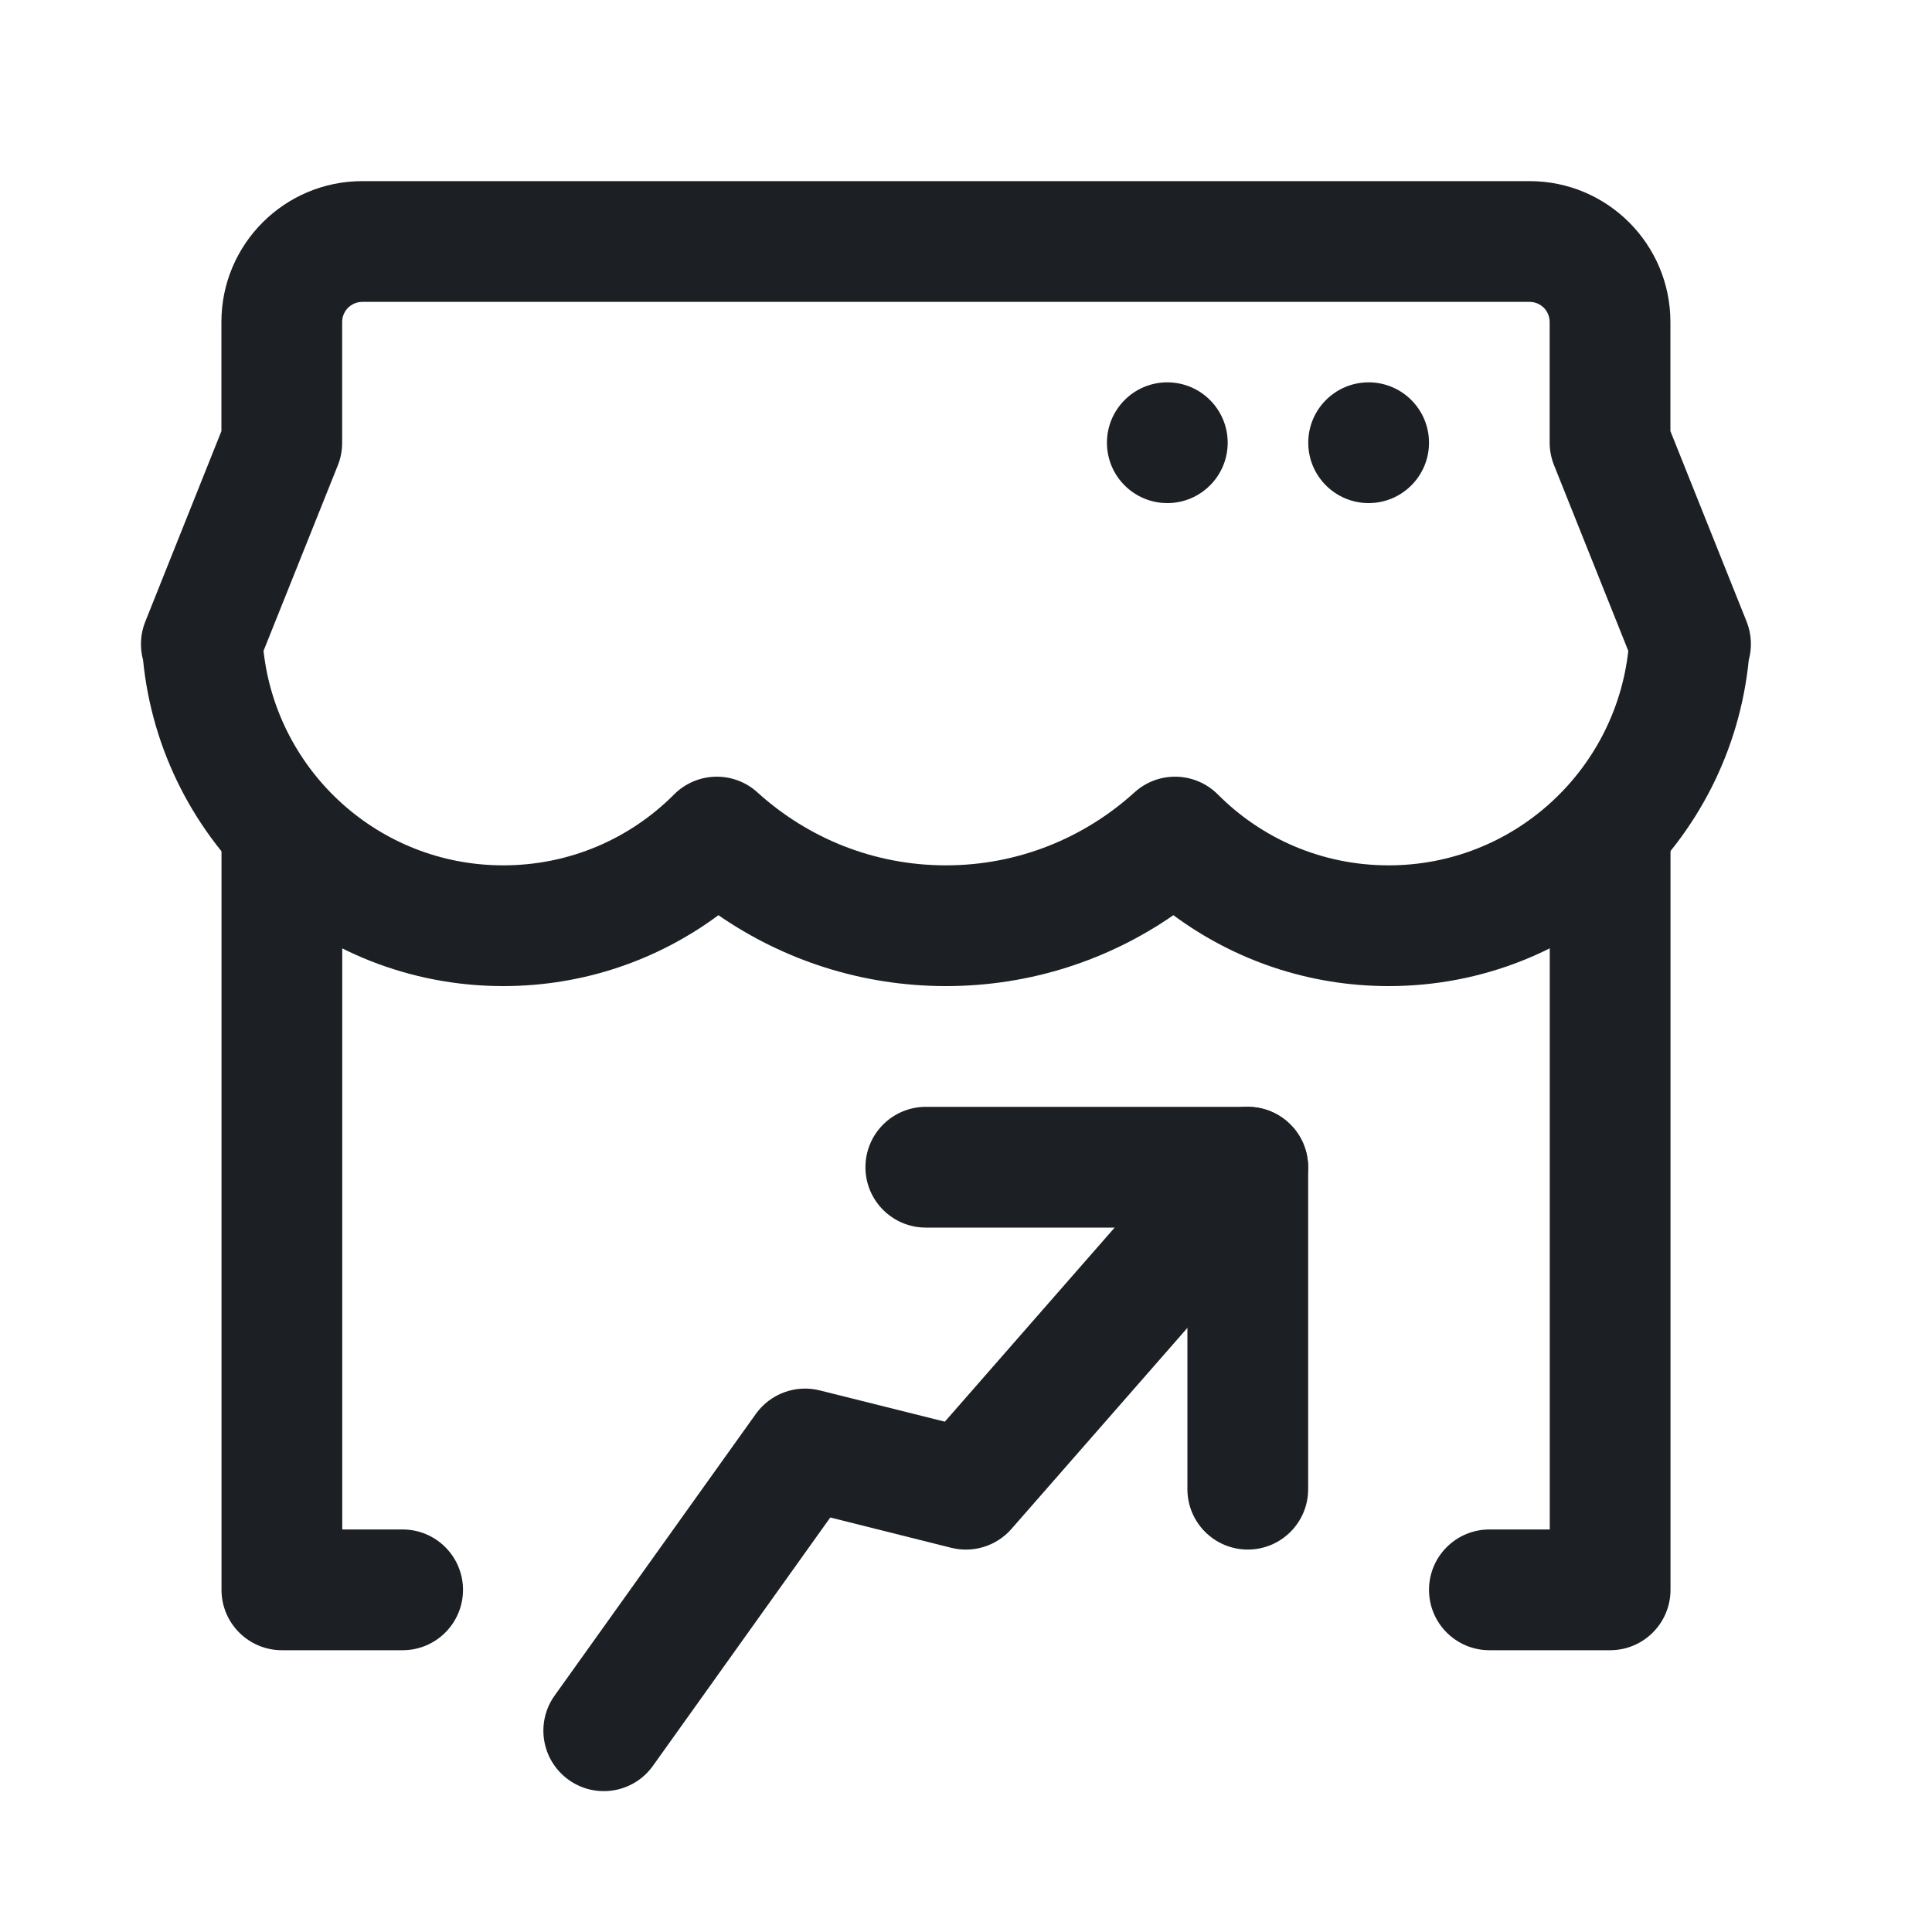<svg width="20" height="20" viewBox="0 0 20 20" fill="none" xmlns="http://www.w3.org/2000/svg">
<path fill-rule="evenodd" clip-rule="evenodd" d="M2.918 8.125C3.263 8.125 3.543 8.405 3.543 8.75V15.833H4.168C4.513 15.833 4.793 16.113 4.793 16.458C4.793 16.803 4.513 17.083 4.168 17.083H2.918C2.573 17.083 2.293 16.803 2.293 16.458V8.75C2.293 8.405 2.573 8.125 2.918 8.125ZM16.668 8.125C17.013 8.125 17.293 8.405 17.293 8.75V16.458C17.293 16.803 17.013 17.083 16.668 17.083H15.418C15.073 17.083 14.793 16.803 14.793 16.458C14.793 16.113 15.073 15.833 15.418 15.833H16.043V8.75C16.043 8.405 16.323 8.125 16.668 8.125Z" fill="#1C2024"/>
<path d="M12.709 4.583C12.709 4.928 12.429 5.208 12.084 5.208C11.739 5.208 11.459 4.928 11.459 4.583C11.459 4.238 11.739 3.958 12.084 3.958C12.429 3.958 12.709 4.238 12.709 4.583Z" fill="#1C2024"/>
<path d="M14.793 4.583C14.793 4.928 14.513 5.208 14.168 5.208C13.823 5.208 13.543 4.928 13.543 4.583C13.543 4.238 13.823 3.958 14.168 3.958C14.513 3.958 14.793 4.238 14.793 4.583Z" fill="#1C2024"/>
<path fill-rule="evenodd" clip-rule="evenodd" d="M2.292 3.333C2.292 2.528 2.945 1.875 3.751 1.875H15.834C16.639 1.875 17.292 2.528 17.292 3.333V4.463L18.081 6.435C18.132 6.563 18.139 6.703 18.103 6.834C17.913 8.726 16.322 10.208 14.376 10.208C13.542 10.208 12.771 9.936 12.147 9.474C11.479 9.936 10.668 10.208 9.792 10.208C8.917 10.208 8.106 9.936 7.437 9.474C6.814 9.936 6.043 10.208 5.209 10.208C3.264 10.208 1.669 8.726 1.481 6.833C1.446 6.703 1.452 6.563 1.504 6.435L2.292 4.463V3.333ZM2.728 6.738C2.867 7.987 3.924 8.958 5.209 8.958C5.9 8.958 6.524 8.68 6.978 8.224C7.213 7.988 7.593 7.978 7.84 8.202C8.358 8.672 9.041 8.958 9.792 8.958C10.543 8.958 11.227 8.672 11.745 8.202C11.992 7.978 12.371 7.988 12.607 8.224C13.061 8.68 13.684 8.958 14.376 8.958C15.66 8.958 16.716 7.987 16.856 6.738L16.087 4.815C16.058 4.742 16.042 4.663 16.042 4.583V3.333C16.042 3.218 15.949 3.125 15.834 3.125H3.751C3.636 3.125 3.542 3.218 3.542 3.333V4.583C3.542 4.663 3.527 4.742 3.498 4.815L2.728 6.738Z" fill="#1C2024"/>
<path fill-rule="evenodd" clip-rule="evenodd" d="M8.959 12.083C8.959 11.738 9.239 11.458 9.584 11.458H12.917C13.262 11.458 13.542 11.738 13.542 12.083V15.416C13.542 15.761 13.262 16.041 12.917 16.041C12.572 16.041 12.292 15.761 12.292 15.416V12.708H9.584C9.239 12.708 8.959 12.428 8.959 12.083Z" fill="#1C2024"/>
<path fill-rule="evenodd" clip-rule="evenodd" d="M13.328 11.613C13.588 11.84 13.614 12.235 13.387 12.495L10.47 15.828C10.316 16.004 10.076 16.079 9.848 16.023L8.595 15.709L6.759 18.28C6.558 18.561 6.168 18.626 5.887 18.425C5.606 18.224 5.541 17.834 5.741 17.553L7.825 14.636C7.974 14.428 8.236 14.331 8.485 14.393L9.781 14.717L12.446 11.671C12.674 11.412 13.069 11.385 13.328 11.613Z" fill="#1C2024"/>
</svg>
